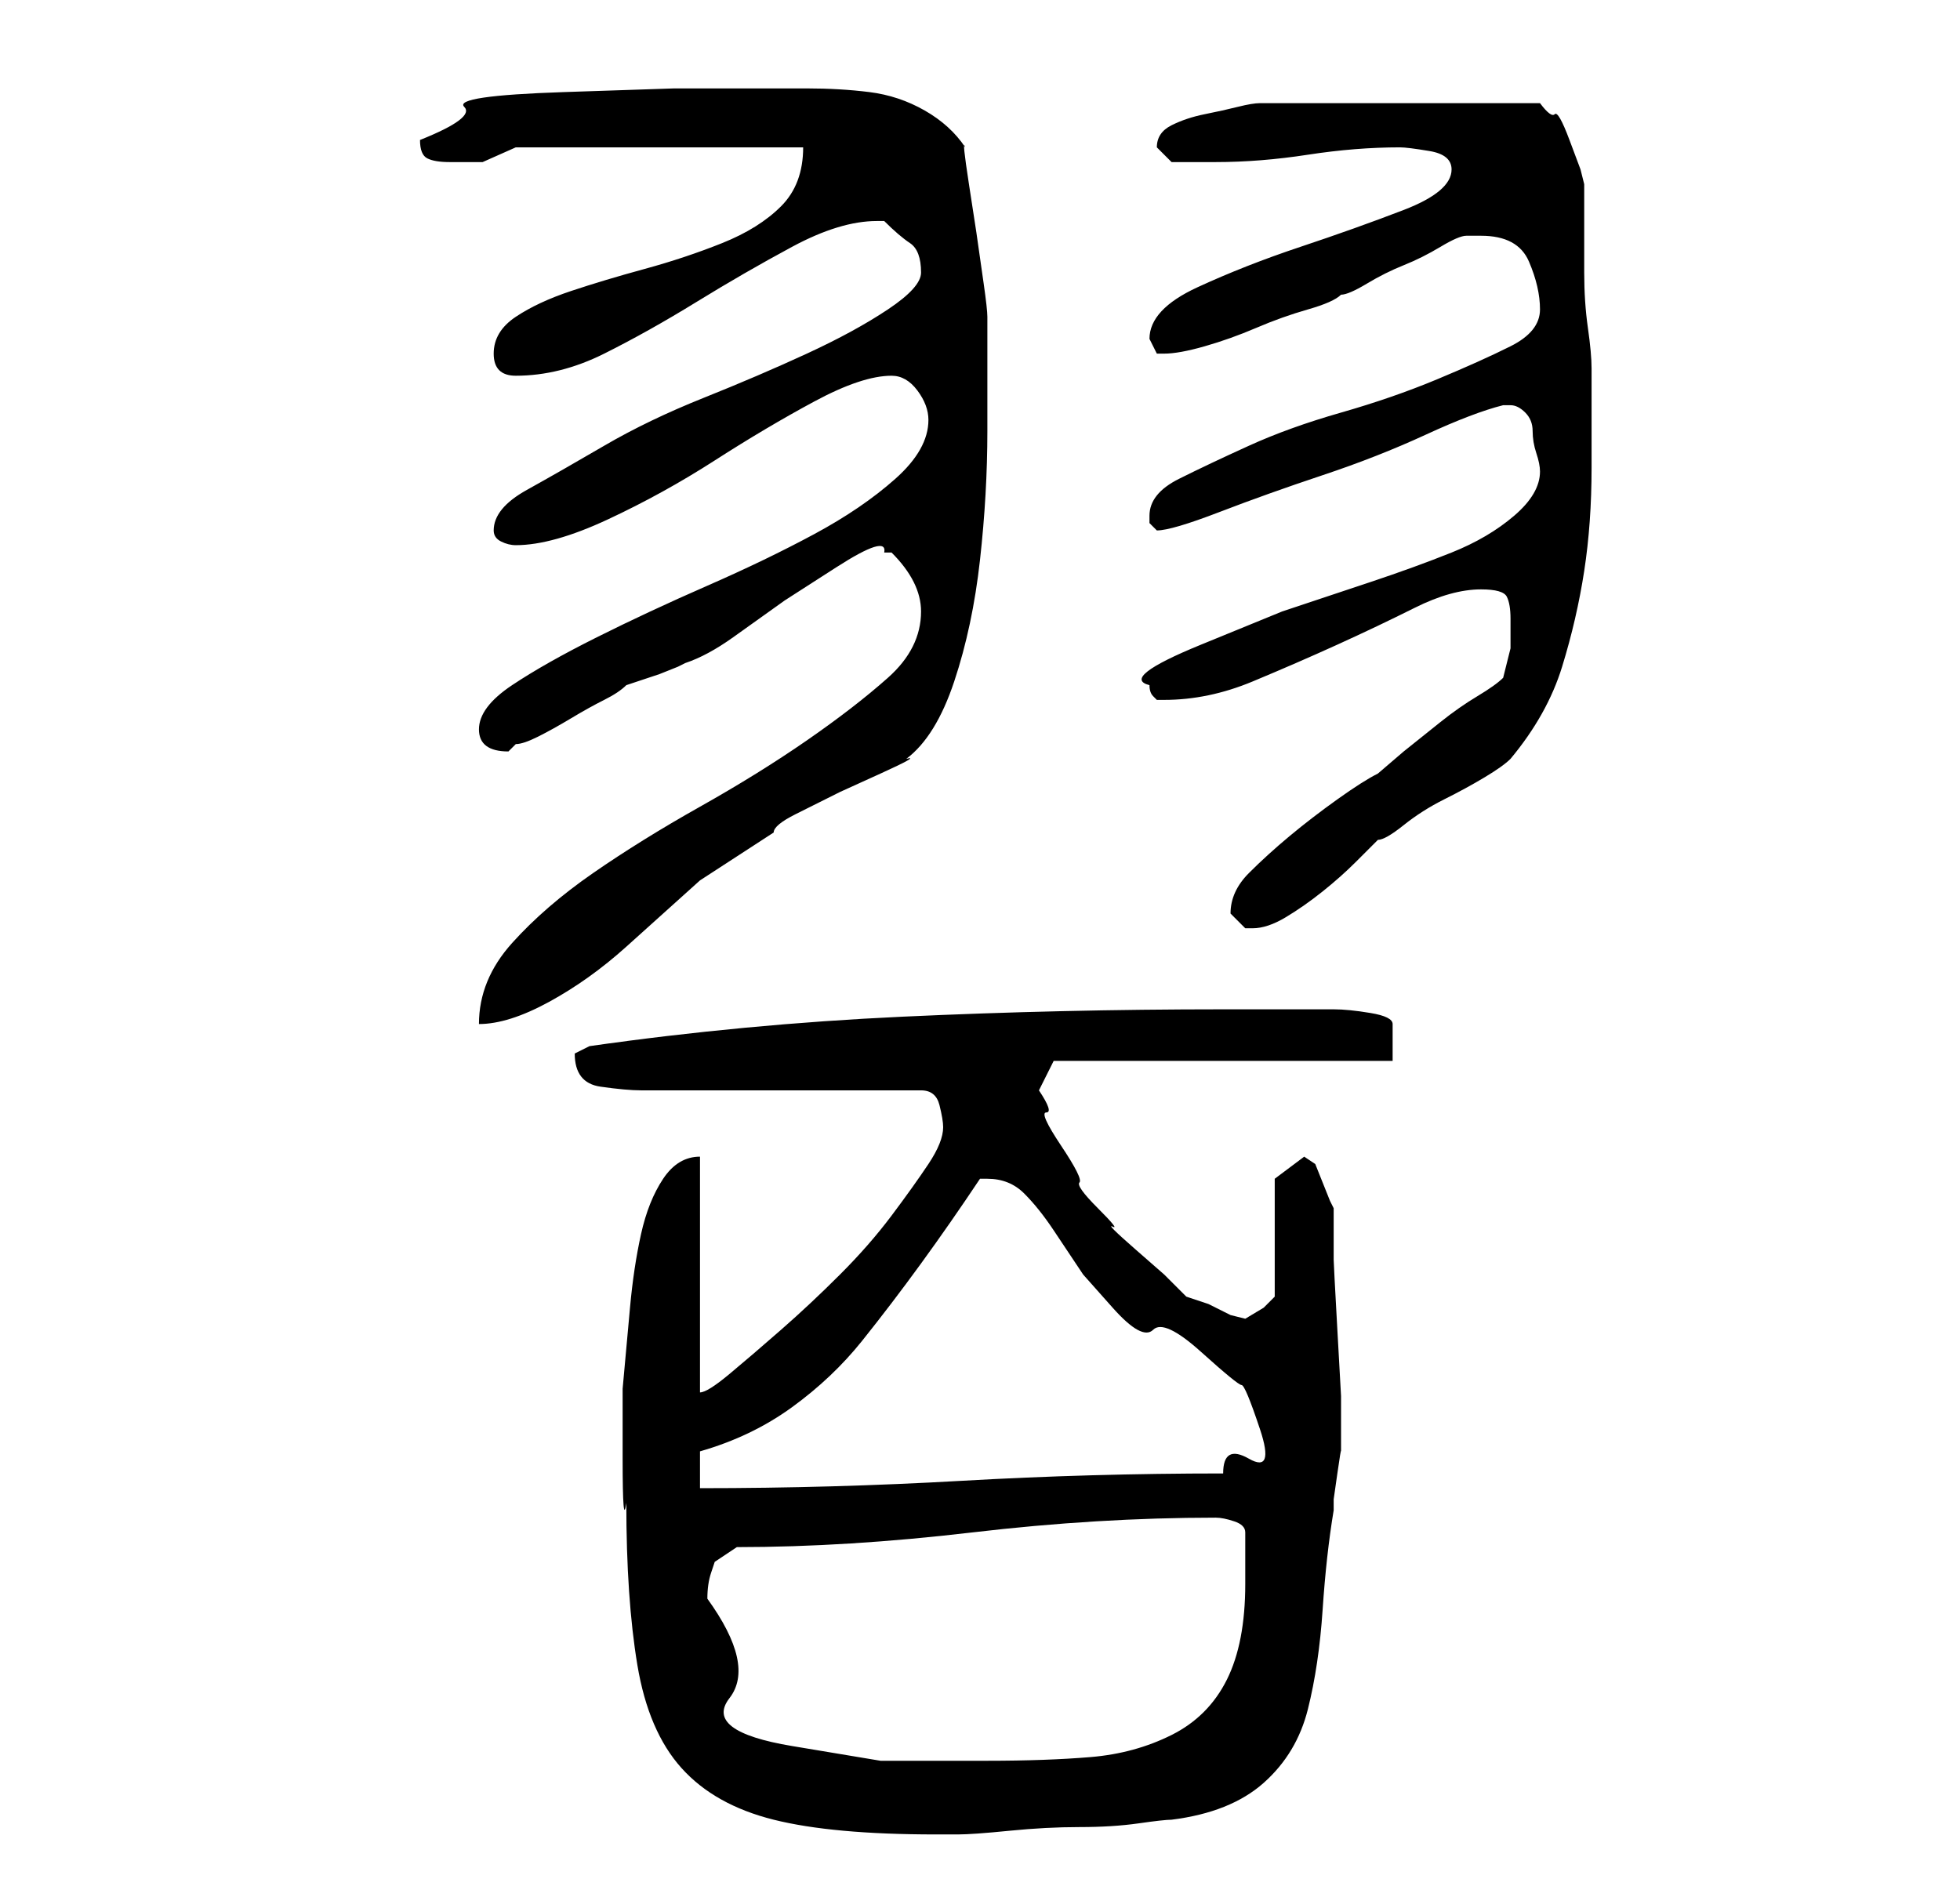 <?xml version="1.0" standalone="no"?>
<!DOCTYPE svg PUBLIC "-//W3C//DTD SVG 1.1//EN" "http://www.w3.org/Graphics/SVG/1.1/DTD/svg11.dtd" >
<svg xmlns="http://www.w3.org/2000/svg" xmlns:xlink="http://www.w3.org/1999/xlink" version="1.1" viewBox="-10 0 266 256">
   <path fill="currentColor"
d="M75 204q0 13 1.5 22t6 14t12.5 7t22 2h3q2 0 7 -0.5t9.5 -0.5t8 -0.5t4.5 -0.5q8 -1 12.5 -5t6 -10t2 -13.5t1.5 -13.5v-1.5t0.5 -3.5t0.5 -3v-2v-5.5t-0.5 -9t-0.5 -9.5v-7l-0.5 -1t-1 -2.5t-1 -2.5t-1.5 -1l-4 3v16l-1.5 1.5t-2.5 1.5l-2 -0.5t-3 -1.5l-1.5 -0.5
l-1.5 -0.5l-3 -3t-4 -3.5t-3 -3t-2 -2.5t-2.5 -3.5t-2.5 -5t-2 -4.5t-1 -3l2 -4h46v-5q0 -1 -3 -1.5t-5 -0.5h-2.5h-3.5h-5h-4q-22 0 -43.5 1t-42.5 4l-1 0.5l-1 0.5q0 4 3.5 4.5t5.5 0.5h38q2 0 2.5 2t0.5 3q0 2 -2 5t-5 7t-7 8t-8 7.5t-7 6t-4 2.5v-32q-3 0 -5 3t-3 7.5
t-1.5 10l-1 11t0 9.5t0.5 6zM86 217q0 -2 0.5 -3.5l0.5 -1.5l3 -2q15 0 32 -2t33 -2q1 0 2.5 0.5t1.5 1.5v7q0 8 -2.5 13t-7.5 7.5t-11 3t-14 0.5h-14.5t-12 -2t-8.5 -6.5t-3 -13.5zM85 197q7 -2 12.5 -6t9.5 -9t8 -10.5t8 -11.5h1q3 0 5 2t4 5l4 6t4 4.5t5.5 3t6.5 3
t5.5 4.5t2.5 6t-1.5 4t-3.5 2q-18 0 -35.5 1t-35.5 1v-5zM115 83q0 5 -4.5 9t-11 8.5t-14.5 9t-14.5 9t-11 9.5t-4.5 11q4 0 9.5 -3t10.5 -7.5l10 -9t10 -6.5q0 -1 3 -2.5l6 -3t5.5 -2.5t3.5 -2q4 -3 6.5 -10.5t3.5 -16.5t1 -17.5v-13.5v-2q0 -1 -0.5 -4.5l-1 -7t-1 -6.5
t-0.5 -5q-2 -3 -5.5 -5t-7.5 -2.5t-8.5 -0.5h-7.5h-10.5t-15 0.5t-13.5 2t-6 4.5q0 2 1 2.5t3 0.5h4.5t4.5 -2h39q0 5 -3 8t-8 5t-10.5 3.5t-10 3t-7.5 3.5t-3 5t3 3q6 0 12 -3t12.5 -7t13 -7.5t11.5 -3.5h1q2 2 3.5 3t1.5 4q0 2 -4.5 5t-11 6t-14 6t-13.5 6.5t-10.5 6
t-4.5 5.5q0 1 1 1.5t2 0.5q5 0 12.5 -3.5t14.5 -8t13.5 -8t10.5 -3.5q2 0 3.5 2t1.5 4q0 4 -4.5 8t-11 7.5t-14.5 7t-15 7t-11.5 6.5t-4.5 6t4 3l0.5 -0.5l0.5 -0.5q1 0 3 -1t4.5 -2.5t4.5 -2.5t3 -2l1.5 -0.5l3 -1t2.5 -1l1 -0.5q3 -1 6.5 -3.5l7 -5t7 -4.5t6.5 -2h1
q2 2 3 4t1 4zM157 124l1 1l1 1h1q2 0 4.5 -1.5t5 -3.5t4.5 -4l3 -3q1 0 3.5 -2t5.5 -3.5t5.5 -3t3.5 -2.5q5 -6 7 -12.5t3 -13t1 -14v-13.5q0 -2 -0.5 -5.5t-0.5 -7.5v-6.5v-5.5l-0.5 -2t-1.5 -4t-2 -3.5t-2 -1.5h-38q-1 0 -3 0.5t-4.5 1t-4.5 1.5t-2 3v0l1.5 1.5l0.5 0.5h3
h3q6 0 12.5 -1t12.5 -1q1 0 4 0.5t3 2.5q0 3 -6.5 5.5t-14 5t-14 5.5t-6.5 7l0.5 1l0.5 1h1v0q2 0 5.5 -1t7 -2.5t7 -2.5t4.5 -2q1 0 3.5 -1.5t5 -2.5t5 -2.5t3.5 -1.5h1h1q5 0 6.5 3.5t1.5 6.5t-4 5t-10 4.5t-13 4.5t-12.5 4.5t-9.5 4.5t-4 5v0v1l0.5 0.5l0.5 0.5
q2 0 8.5 -2.5t14 -5t14 -5.5t10.5 -4h1q1 0 2 1t1 2.5t0.5 3t0.5 2.5q0 3 -3.5 6t-8.5 5t-11 4l-12 4t-11 4.5t-7 5.5q0 1 0.5 1.5l0.5 0.5h1q6 0 12 -2.5t11.5 -5t10.5 -5t9 -2.5q3 0 3.5 1t0.5 3v4t-1 4q-1 1 -3.5 2.5t-5 3.5l-5 4t-3.5 3q-2 1 -5.5 3.5t-6.5 5t-5.5 5
t-2.5 5.5z" />
</svg>
